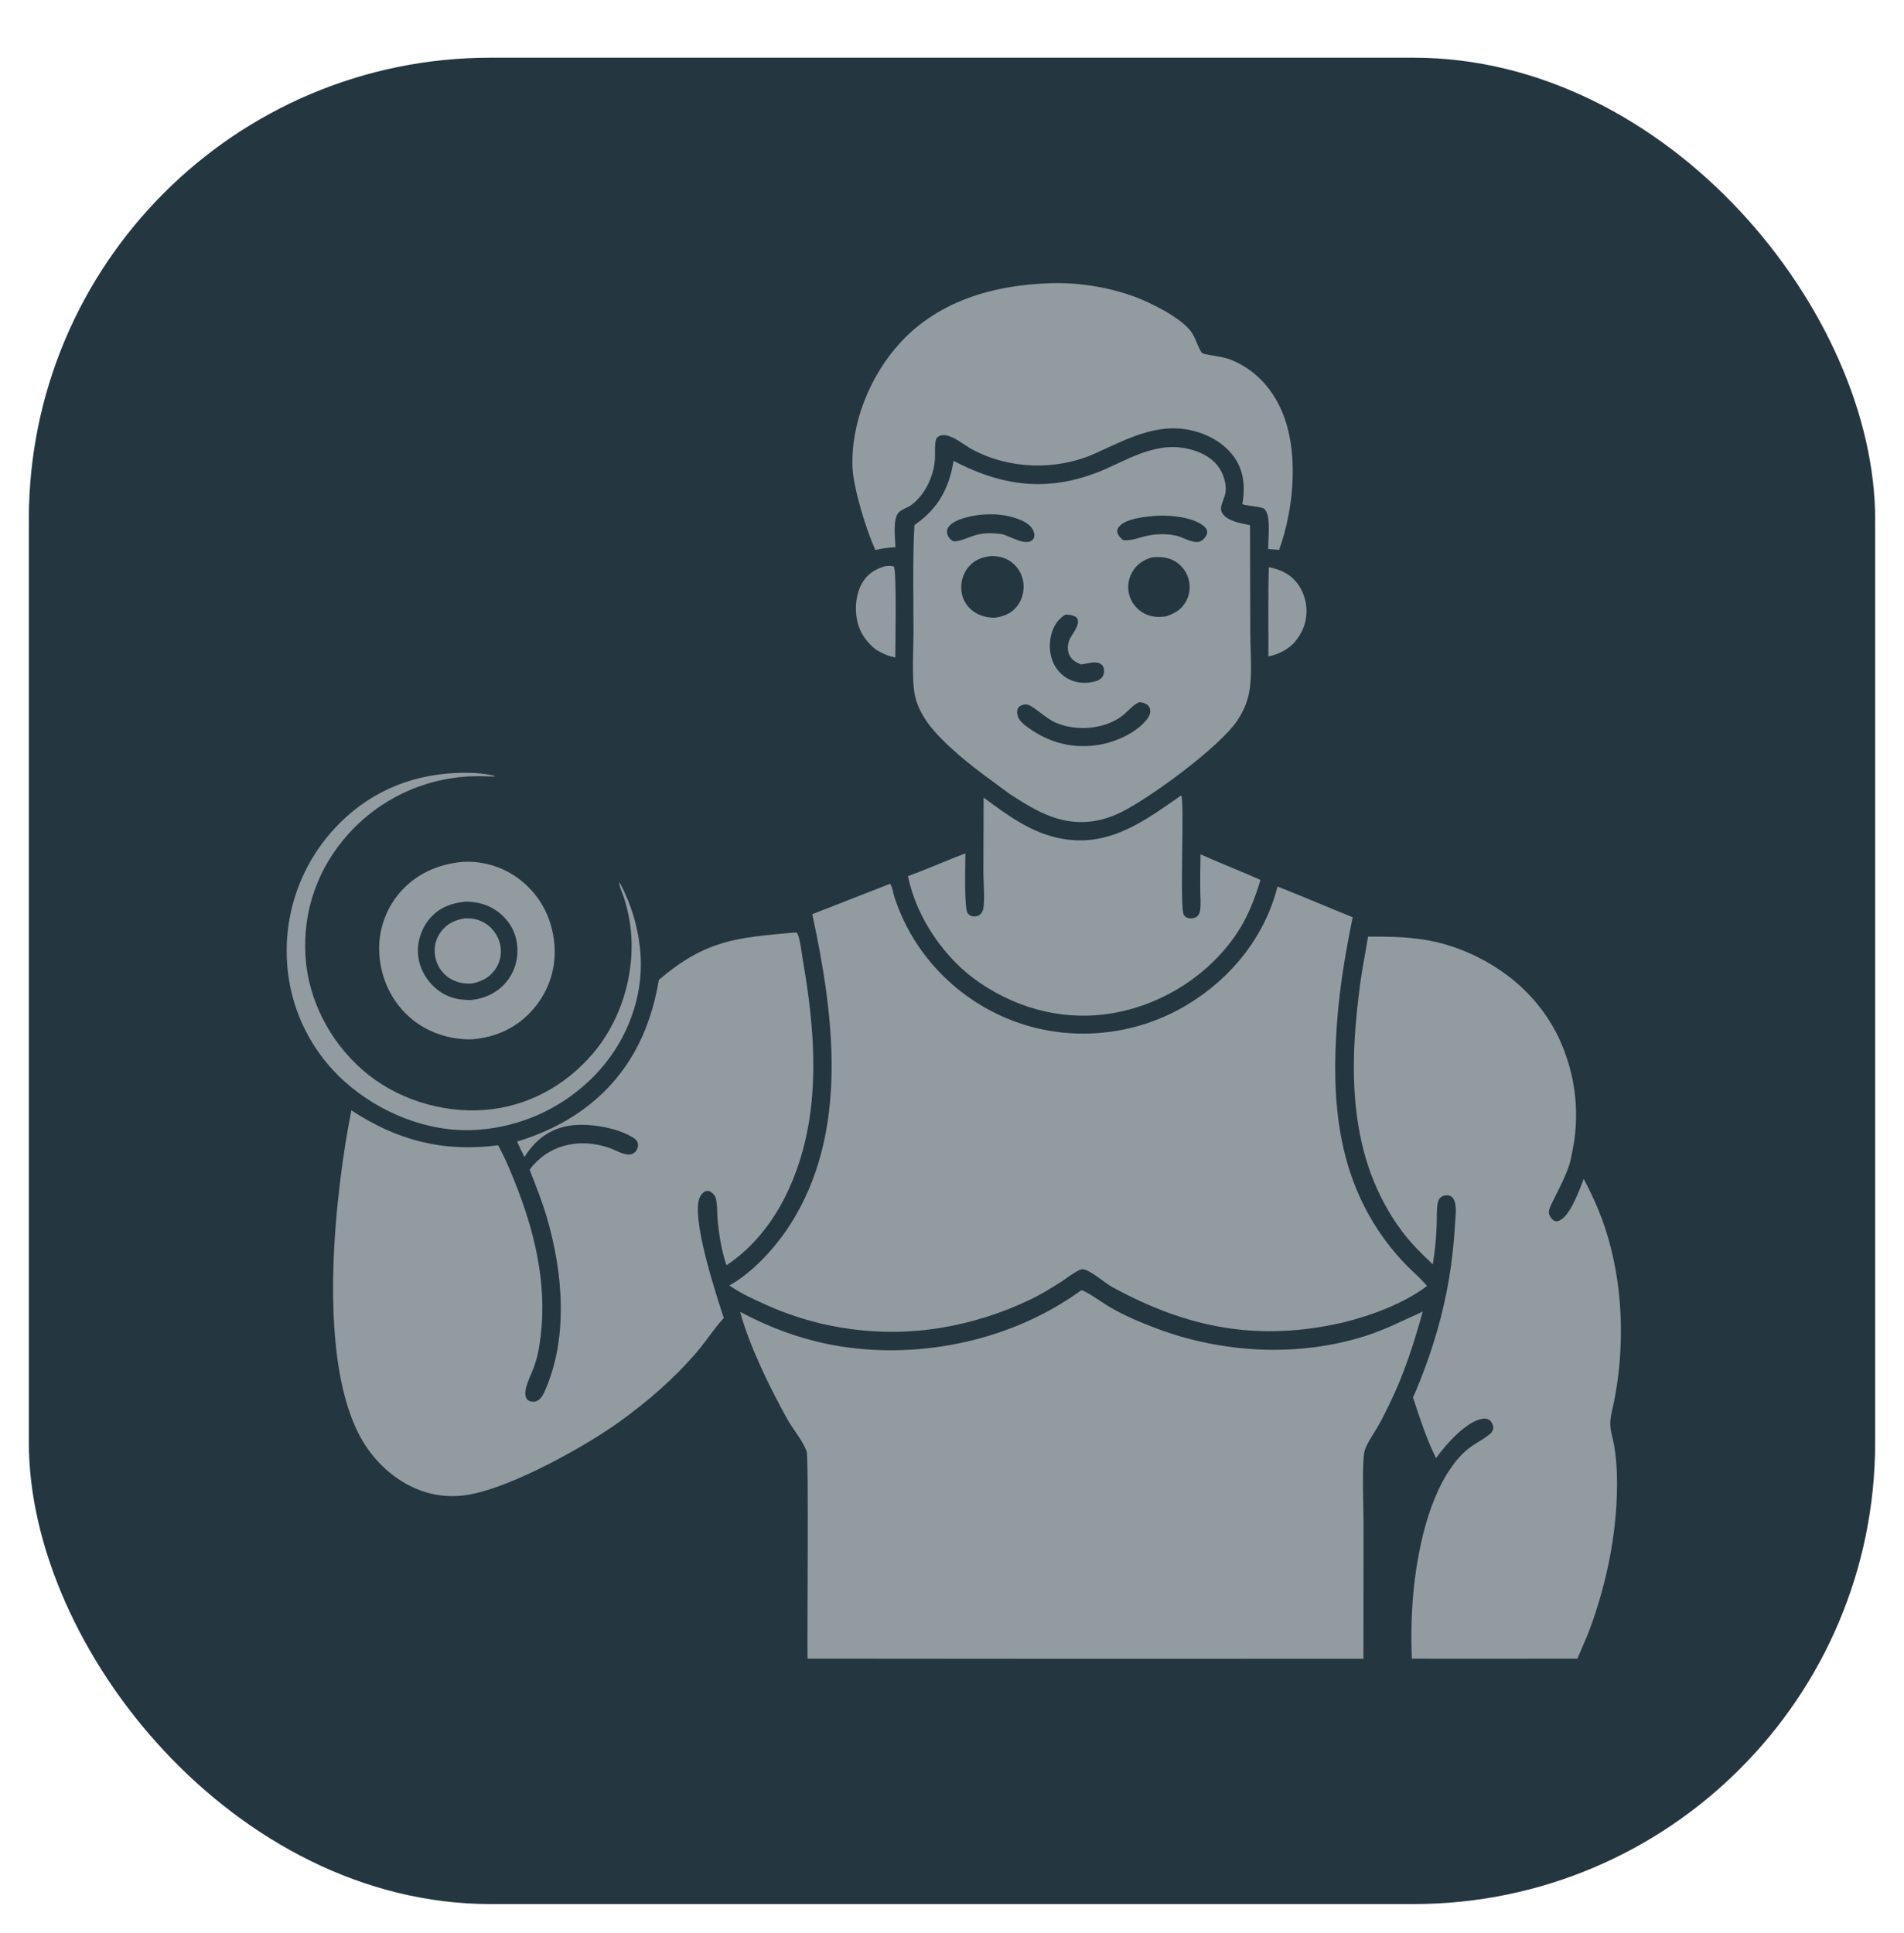 <svg width="66" height="67" viewBox="0 0 66 67" fill="none" xmlns="http://www.w3.org/2000/svg">
    <g filter="url(#filter0_d_2008_1986)">
        <g clip-path="url(#clip0_2008_1986)">
            <rect x="1" width="64" height="64" rx="16" fill="white" fill-opacity="0.5" shape-rendering="crispEdges"/>
            <rect x="1" width="64" height="64" rx="12" fill="#243640"/>
            <path d="M43.983 17.66C44.29 17.724 44.571 17.823 44.806 18.039C45.099 18.308 45.267 18.704 45.287 19.097C45.309 19.57 45.143 19.965 44.831 20.313C44.577 20.552 44.305 20.679 43.968 20.756C43.971 19.725 43.952 18.691 43.983 17.66Z" fill="white" fill-opacity="0.5"/>
            <path d="M30.675 17.627C30.777 17.614 30.893 17.597 30.987 17.641C31.084 17.8 31.036 20.389 31.035 20.794C30.769 20.732 30.565 20.649 30.338 20.497C30.069 20.279 29.863 20.008 29.756 19.676C29.616 19.235 29.642 18.662 29.861 18.252C30.042 17.91 30.315 17.735 30.675 17.627Z" fill="white" fill-opacity="0.5"/>
            <path d="M15.787 24.795C16.218 24.774 16.768 24.787 17.188 24.908L17.173 24.914L17.144 24.892L17.138 24.917C16.835 24.907 16.533 24.898 16.23 24.914C16.18 24.917 16.131 24.921 16.082 24.925C16.033 24.929 15.984 24.933 15.934 24.938C15.886 24.944 15.836 24.95 15.788 24.956C15.739 24.962 15.69 24.969 15.641 24.977C15.592 24.985 15.543 24.993 15.495 25.002C15.446 25.01 15.398 25.02 15.35 25.03C15.301 25.04 15.253 25.05 15.205 25.061C15.157 25.073 15.109 25.084 15.061 25.097C15.013 25.109 14.966 25.122 14.918 25.136C14.871 25.149 14.823 25.163 14.776 25.178C14.729 25.192 14.682 25.208 14.636 25.224C14.589 25.239 14.542 25.256 14.496 25.273C14.45 25.29 14.403 25.307 14.357 25.325C14.312 25.343 14.266 25.362 14.22 25.381C14.175 25.4 14.13 25.42 14.085 25.44C14.04 25.461 13.995 25.481 13.95 25.503C13.906 25.524 13.862 25.546 13.818 25.569C13.774 25.591 13.73 25.614 13.687 25.638C13.643 25.661 13.6 25.685 13.558 25.71C13.515 25.734 13.472 25.759 13.43 25.785C13.388 25.811 13.346 25.837 13.305 25.864C13.263 25.89 13.222 25.917 13.181 25.945C13.14 25.973 13.1 26.001 13.059 26.03C13.019 26.058 12.979 26.087 12.94 26.117C12.9 26.147 12.861 26.177 12.823 26.207C12.784 26.238 12.746 26.269 12.708 26.3C12.67 26.332 12.632 26.364 12.595 26.396C12.558 26.429 12.521 26.462 12.485 26.495C12.448 26.529 12.412 26.562 12.377 26.596C12.341 26.631 12.306 26.665 12.271 26.701C12.237 26.736 12.202 26.771 12.168 26.807C12.135 26.843 12.101 26.879 12.068 26.916C11.014 28.098 10.494 29.56 10.589 31.143C10.68 32.655 11.433 34.096 12.569 35.088C13.708 36.084 15.286 36.585 16.791 36.474C18.261 36.366 19.587 35.645 20.541 34.532C21.609 33.285 22.1 31.485 21.814 29.867C21.771 29.624 21.709 29.375 21.636 29.139C21.584 28.967 21.475 28.761 21.462 28.584L21.498 28.627C21.549 28.722 21.597 28.819 21.643 28.917C21.688 29.015 21.731 29.115 21.772 29.215C21.812 29.316 21.85 29.417 21.885 29.519C21.92 29.622 21.953 29.725 21.983 29.829C22.012 29.933 22.039 30.038 22.063 30.143C22.088 30.249 22.109 30.355 22.128 30.461C22.146 30.568 22.162 30.675 22.175 30.782C22.188 30.89 22.198 30.998 22.205 31.106C22.298 32.558 21.752 34.007 20.789 35.088C20.755 35.126 20.72 35.164 20.685 35.202C20.65 35.239 20.614 35.276 20.578 35.313C20.542 35.35 20.505 35.386 20.468 35.422C20.431 35.457 20.394 35.493 20.356 35.528C20.318 35.562 20.28 35.597 20.241 35.631C20.202 35.665 20.163 35.698 20.124 35.731C20.084 35.764 20.044 35.796 20.004 35.828C19.963 35.86 19.923 35.892 19.881 35.922C19.84 35.953 19.799 35.984 19.757 36.014C19.715 36.044 19.673 36.073 19.63 36.102C19.588 36.131 19.545 36.159 19.501 36.187C19.458 36.215 19.414 36.242 19.37 36.269C19.326 36.295 19.282 36.322 19.238 36.347C19.193 36.373 19.148 36.398 19.103 36.422C19.057 36.447 19.012 36.471 18.966 36.494C18.92 36.517 18.874 36.54 18.828 36.563C18.781 36.585 18.734 36.606 18.688 36.628C18.641 36.649 18.593 36.669 18.546 36.689C18.498 36.709 18.451 36.728 18.403 36.747C18.355 36.766 18.307 36.784 18.258 36.801C18.21 36.819 18.161 36.836 18.113 36.852C18.064 36.869 18.015 36.885 17.965 36.9C17.916 36.915 17.867 36.929 17.817 36.943C17.768 36.957 17.718 36.97 17.668 36.983C17.618 36.996 17.568 37.008 17.518 37.019C17.468 37.031 17.418 37.042 17.367 37.052C17.317 37.062 17.266 37.072 17.215 37.081C17.165 37.09 17.114 37.098 17.063 37.106C17.012 37.113 16.961 37.12 16.91 37.127C16.859 37.133 16.808 37.139 16.757 37.144C16.706 37.149 16.654 37.154 16.603 37.158C16.552 37.162 16.5 37.165 16.449 37.168C14.819 37.255 13.137 36.562 11.935 35.48C11.898 35.446 11.861 35.412 11.825 35.378C11.789 35.344 11.753 35.309 11.717 35.274C11.682 35.239 11.647 35.203 11.613 35.167C11.578 35.131 11.544 35.094 11.511 35.057C11.477 35.02 11.444 34.983 11.411 34.945C11.379 34.908 11.346 34.87 11.315 34.831C11.283 34.792 11.252 34.754 11.221 34.714C11.19 34.675 11.16 34.635 11.13 34.595C11.1 34.555 11.071 34.515 11.042 34.474C11.014 34.433 10.985 34.392 10.957 34.35C10.93 34.309 10.903 34.267 10.876 34.225C10.849 34.183 10.823 34.14 10.797 34.098C10.772 34.055 10.746 34.012 10.722 33.968C10.697 33.925 10.673 33.881 10.65 33.837C10.626 33.793 10.603 33.749 10.581 33.704C10.559 33.66 10.537 33.615 10.515 33.569C10.494 33.524 10.473 33.479 10.453 33.433C10.433 33.388 10.414 33.342 10.395 33.296C10.376 33.249 10.357 33.203 10.339 33.157C10.321 33.11 10.304 33.063 10.287 33.016C10.271 32.969 10.255 32.922 10.239 32.874C10.223 32.827 10.209 32.779 10.194 32.732C10.18 32.684 10.166 32.636 10.153 32.588C10.14 32.54 10.127 32.491 10.115 32.443C10.103 32.394 10.092 32.346 10.081 32.297C10.07 32.248 10.06 32.2 10.051 32.151C10.041 32.102 10.032 32.053 10.024 32.003C10.015 31.954 10.008 31.905 10.001 31.855C9.994 31.806 9.987 31.757 9.981 31.707C9.975 31.657 9.97 31.608 9.965 31.558C9.961 31.509 9.957 31.459 9.953 31.409C9.95 31.359 9.947 31.309 9.945 31.26C9.942 31.208 9.941 31.157 9.939 31.105C9.938 31.053 9.937 31.002 9.938 30.95C9.938 30.899 9.938 30.847 9.94 30.795C9.941 30.744 9.943 30.692 9.945 30.641C9.948 30.589 9.951 30.538 9.955 30.486C9.959 30.435 9.963 30.384 9.969 30.332C9.974 30.281 9.979 30.23 9.986 30.178C9.992 30.127 9.999 30.076 10.007 30.025C10.015 29.974 10.023 29.923 10.032 29.872C10.041 29.822 10.05 29.771 10.061 29.72C10.071 29.67 10.082 29.619 10.093 29.569C10.105 29.519 10.117 29.468 10.129 29.419C10.142 29.369 10.155 29.319 10.169 29.269C10.183 29.219 10.198 29.17 10.213 29.121C10.228 29.071 10.244 29.022 10.26 28.973C10.277 28.924 10.294 28.876 10.311 28.827C10.329 28.779 10.347 28.73 10.366 28.682C10.385 28.634 10.404 28.586 10.424 28.539C10.444 28.491 10.465 28.444 10.486 28.397C10.507 28.35 10.529 28.303 10.551 28.257C10.573 28.21 10.596 28.164 10.62 28.118C10.643 28.072 10.667 28.026 10.692 27.981C10.716 27.936 10.742 27.89 10.767 27.846C10.793 27.801 10.819 27.757 10.846 27.713C10.873 27.669 10.9 27.625 10.928 27.581C10.956 27.538 10.985 27.495 11.013 27.452C11.042 27.41 11.072 27.367 11.102 27.325C11.132 27.283 11.162 27.242 11.194 27.2C11.225 27.159 11.256 27.118 11.288 27.078C11.32 27.038 11.353 26.997 11.386 26.958C11.419 26.918 11.453 26.879 11.487 26.84C11.521 26.802 11.555 26.763 11.59 26.725C12.703 25.515 14.151 24.869 15.787 24.795Z" fill="white" fill-opacity="0.5"/>
            <path fill-rule="evenodd" clip-rule="evenodd" d="M16.025 27.877C16.023 27.877 16.021 27.877 16.02 27.878C15.151 27.957 14.37 28.316 13.81 28.997C13.779 29.035 13.748 29.075 13.719 29.114C13.69 29.154 13.662 29.195 13.635 29.236C13.607 29.277 13.581 29.319 13.556 29.362C13.531 29.404 13.507 29.447 13.484 29.491C13.461 29.535 13.439 29.579 13.418 29.624C13.398 29.669 13.378 29.714 13.36 29.76C13.341 29.806 13.324 29.852 13.307 29.899C13.291 29.945 13.276 29.992 13.262 30.04C13.248 30.087 13.236 30.135 13.224 30.183C13.213 30.231 13.202 30.279 13.193 30.328C13.184 30.376 13.176 30.425 13.169 30.474C13.163 30.523 13.157 30.572 13.153 30.621C13.149 30.671 13.146 30.72 13.144 30.769C13.142 30.819 13.142 30.868 13.142 30.917C13.143 30.967 13.145 31.016 13.148 31.065C13.151 31.115 13.155 31.164 13.161 31.213C13.248 32.046 13.644 32.814 14.297 33.343C14.868 33.807 15.623 34.044 16.355 34.026C17.195 33.961 17.938 33.619 18.488 32.975C18.521 32.937 18.554 32.898 18.585 32.858C18.616 32.819 18.646 32.778 18.675 32.737C18.704 32.696 18.733 32.654 18.76 32.611C18.787 32.569 18.813 32.526 18.837 32.482C18.862 32.438 18.886 32.393 18.909 32.348C18.931 32.303 18.953 32.258 18.973 32.211C18.994 32.165 19.013 32.119 19.031 32.071C19.049 32.024 19.065 31.977 19.081 31.929C19.097 31.881 19.111 31.832 19.124 31.784C19.137 31.735 19.149 31.686 19.16 31.637C19.171 31.588 19.18 31.538 19.188 31.488C19.197 31.439 19.203 31.389 19.209 31.338C19.215 31.288 19.219 31.238 19.222 31.188C19.226 31.138 19.227 31.087 19.228 31.037C19.229 30.986 19.228 30.936 19.226 30.886C19.224 30.835 19.221 30.785 19.217 30.735C19.148 29.892 18.782 29.131 18.134 28.581C18.098 28.551 18.061 28.521 18.024 28.492C17.987 28.463 17.949 28.435 17.91 28.407C17.871 28.38 17.832 28.354 17.792 28.329C17.752 28.304 17.711 28.279 17.67 28.256C17.629 28.233 17.587 28.21 17.545 28.189C17.503 28.168 17.46 28.147 17.417 28.128C17.373 28.109 17.33 28.09 17.286 28.073C17.242 28.056 17.197 28.04 17.152 28.025C17.108 28.01 17.062 27.996 17.017 27.983C16.971 27.97 16.925 27.958 16.879 27.948C16.833 27.937 16.787 27.927 16.74 27.919C16.694 27.91 16.647 27.903 16.6 27.897C16.553 27.89 16.506 27.885 16.459 27.881C16.412 27.878 16.365 27.875 16.317 27.873C16.27 27.871 16.223 27.871 16.175 27.871C16.128 27.872 16.081 27.873 16.034 27.876C16.031 27.876 16.028 27.877 16.025 27.877ZM17.285 29.622C16.947 29.358 16.567 29.258 16.144 29.253C15.642 29.3 15.205 29.463 14.878 29.863C14.591 30.215 14.443 30.683 14.496 31.136C14.55 31.599 14.802 32.023 15.167 32.309C15.517 32.585 15.886 32.664 16.323 32.665C16.817 32.612 17.258 32.406 17.571 32.013C17.861 31.649 17.979 31.19 17.924 30.73C17.869 30.281 17.64 29.899 17.285 29.622Z" fill="white" fill-opacity="0.5"/>
            <path d="M16.089 29.837C16.352 29.817 16.599 29.864 16.824 30.008C16.841 30.019 16.858 30.03 16.874 30.041C16.89 30.053 16.906 30.065 16.922 30.078C16.938 30.09 16.953 30.103 16.968 30.116C16.983 30.129 16.998 30.143 17.012 30.157C17.026 30.171 17.04 30.185 17.054 30.2C17.067 30.214 17.081 30.229 17.093 30.245C17.106 30.26 17.119 30.276 17.131 30.292C17.142 30.308 17.154 30.324 17.165 30.34C17.176 30.357 17.187 30.374 17.198 30.391C17.208 30.408 17.218 30.425 17.227 30.443C17.236 30.461 17.245 30.479 17.254 30.497C17.262 30.515 17.27 30.533 17.278 30.552C17.285 30.57 17.293 30.589 17.299 30.608C17.306 30.626 17.312 30.645 17.317 30.665C17.323 30.684 17.328 30.703 17.333 30.723C17.337 30.742 17.342 30.762 17.345 30.781C17.349 30.799 17.351 30.817 17.354 30.835C17.356 30.853 17.358 30.871 17.359 30.889C17.361 30.907 17.361 30.926 17.362 30.944C17.363 30.962 17.363 30.98 17.362 30.998C17.362 31.017 17.361 31.035 17.36 31.053C17.358 31.071 17.357 31.089 17.355 31.107C17.352 31.125 17.35 31.143 17.347 31.161C17.343 31.179 17.34 31.197 17.336 31.215C17.332 31.233 17.328 31.25 17.323 31.268C17.318 31.285 17.313 31.303 17.307 31.32C17.301 31.337 17.295 31.354 17.289 31.371C17.282 31.388 17.275 31.405 17.268 31.422C17.26 31.438 17.253 31.455 17.244 31.471C17.236 31.487 17.227 31.503 17.218 31.519C17.209 31.535 17.2 31.55 17.19 31.566C17.181 31.581 17.171 31.596 17.16 31.611C16.964 31.891 16.681 32.028 16.355 32.092C16.069 32.111 15.792 32.051 15.554 31.888C15.539 31.877 15.523 31.866 15.508 31.855C15.494 31.843 15.479 31.831 15.465 31.819C15.45 31.807 15.436 31.795 15.423 31.782C15.409 31.769 15.396 31.756 15.383 31.742C15.37 31.729 15.357 31.715 15.345 31.7C15.332 31.686 15.32 31.672 15.309 31.657C15.297 31.642 15.286 31.627 15.275 31.612C15.264 31.596 15.254 31.581 15.244 31.565C15.234 31.549 15.224 31.533 15.215 31.516C15.206 31.5 15.197 31.483 15.188 31.467C15.18 31.45 15.172 31.433 15.165 31.416C15.157 31.398 15.15 31.381 15.143 31.363C15.136 31.346 15.13 31.328 15.124 31.31C15.119 31.292 15.113 31.274 15.108 31.256C15.104 31.238 15.099 31.22 15.095 31.201C15.091 31.183 15.088 31.165 15.085 31.146C15.081 31.128 15.079 31.109 15.076 31.091C15.074 31.072 15.072 31.054 15.07 31.035C15.069 31.016 15.068 30.998 15.068 30.979C15.067 30.96 15.067 30.942 15.068 30.923C15.068 30.904 15.069 30.886 15.071 30.867C15.072 30.848 15.074 30.83 15.076 30.811C15.079 30.793 15.082 30.774 15.085 30.756C15.088 30.737 15.092 30.719 15.096 30.701C15.101 30.683 15.105 30.665 15.111 30.647C15.116 30.629 15.121 30.611 15.127 30.593C15.134 30.576 15.14 30.558 15.147 30.541C15.154 30.523 15.162 30.506 15.169 30.489C15.177 30.472 15.186 30.456 15.194 30.439C15.203 30.423 15.212 30.406 15.222 30.39C15.231 30.374 15.241 30.358 15.252 30.343C15.262 30.327 15.273 30.312 15.284 30.297C15.485 30.026 15.763 29.89 16.089 29.837Z" fill="white" fill-opacity="0.5"/>
            <path d="M40.946 25.57C41.07 25.776 40.877 29.525 41.041 29.725C41.095 29.791 41.161 29.826 41.246 29.833C41.336 29.841 41.449 29.815 41.514 29.75C41.571 29.692 41.592 29.621 41.603 29.543C41.633 29.318 41.606 29.07 41.605 28.843C41.603 28.432 41.607 28.021 41.616 27.611C42.299 27.926 43.006 28.19 43.693 28.501C43.493 29.165 43.256 29.783 42.867 30.362C41.915 31.78 40.355 32.782 38.681 33.099C37.011 33.415 35.372 33.02 33.976 32.075C32.758 31.259 31.761 29.808 31.474 28.368C32.145 28.126 32.797 27.832 33.464 27.58C33.466 27.898 33.41 29.481 33.546 29.658C33.6 29.728 33.665 29.76 33.751 29.765C33.831 29.77 33.926 29.751 33.984 29.692C34.063 29.612 34.09 29.505 34.099 29.395C34.133 29.02 34.088 28.599 34.087 28.218L34.096 25.646C34.944 26.273 35.768 26.892 36.836 27.077C38.47 27.361 39.683 26.45 40.946 25.57Z" fill="white" fill-opacity="0.5"/>
            <path d="M36.313 7.821C37.302 7.772 38.384 7.941 39.31 8.277C39.867 8.478 40.928 9.007 41.281 9.485C41.421 9.675 41.482 9.897 41.586 10.106C41.608 10.151 41.646 10.213 41.685 10.246C41.732 10.285 42.406 10.376 42.563 10.432C43.39 10.724 44.007 11.343 44.379 12.131C45.049 13.548 44.868 15.603 44.338 17.062L43.961 17.031C43.955 16.692 44.045 16.013 43.891 15.729C43.869 15.687 43.83 15.638 43.787 15.616C43.703 15.572 43.236 15.531 43.065 15.478C43.141 15.021 43.144 14.576 42.952 14.145C42.718 13.618 42.216 13.231 41.685 13.034C40.313 12.524 39.174 13.169 37.954 13.721C36.617 14.318 34.993 14.271 33.702 13.58C33.422 13.43 33.062 13.111 32.749 13.085C32.654 13.077 32.557 13.096 32.487 13.165C32.382 13.267 32.419 13.717 32.411 13.874C32.382 14.471 32.081 15.142 31.592 15.502C31.461 15.598 31.277 15.642 31.163 15.755C30.933 15.982 31.033 16.66 31.041 16.971C30.798 16.975 30.581 17.011 30.346 17.065C30.035 16.408 29.583 14.928 29.552 14.218C29.484 12.667 30.168 11.005 31.213 9.872C32.539 8.434 34.414 7.894 36.313 7.821Z" fill="white" fill-opacity="0.5"/>
            <path fill-rule="evenodd" clip-rule="evenodd" d="M40.46 13.503C40.691 13.483 40.929 13.502 41.155 13.551C41.602 13.647 42.047 13.865 42.292 14.266C42.438 14.504 42.541 14.873 42.464 15.148C42.448 15.205 42.427 15.261 42.407 15.318C42.377 15.399 42.347 15.48 42.331 15.565C42.314 15.653 42.328 15.734 42.381 15.807C42.554 16.053 42.973 16.134 43.267 16.191C43.289 16.196 43.31 16.2 43.33 16.204L43.34 19.953C43.34 20.13 43.346 20.314 43.352 20.5L43.352 20.501C43.368 20.992 43.384 21.502 43.308 21.959C43.248 22.321 43.102 22.654 42.901 22.959C42.297 23.878 39.936 25.603 38.917 26.127C38.644 26.267 38.359 26.375 38.057 26.436C36.867 26.679 35.953 26.147 34.997 25.518C34.924 25.465 34.851 25.411 34.777 25.357L34.769 25.351L34.768 25.351L34.759 25.344L34.758 25.343C33.933 24.741 33.074 24.115 32.398 23.356C32.097 23.019 31.837 22.61 31.728 22.168C31.624 21.746 31.642 20.997 31.657 20.399V20.398L31.657 20.398L31.657 20.398C31.662 20.209 31.666 20.036 31.666 19.892C31.666 19.581 31.663 19.269 31.661 18.957L31.661 18.956V18.956C31.654 18.037 31.647 17.112 31.698 16.199C31.721 16.184 31.744 16.169 31.766 16.152C32.54 15.596 32.902 14.905 33.054 13.975C34.882 14.93 36.536 15.071 38.436 14.206C38.529 14.163 38.622 14.12 38.714 14.077L38.714 14.077C39.278 13.814 39.817 13.562 40.46 13.503ZM40.162 15.873C40.625 15.861 41.353 15.93 41.729 16.236C41.791 16.287 41.843 16.353 41.846 16.436C41.849 16.547 41.756 16.661 41.675 16.726C41.509 16.859 41.248 16.75 41.034 16.66C40.968 16.633 40.907 16.607 40.854 16.591C40.769 16.564 40.677 16.551 40.587 16.537C40.574 16.535 40.56 16.533 40.547 16.531L40.539 16.53L40.531 16.529C40.405 16.516 40.279 16.513 40.153 16.52C40.027 16.526 39.903 16.542 39.779 16.568C39.694 16.585 39.608 16.61 39.522 16.634C39.326 16.691 39.128 16.747 38.929 16.719C38.844 16.654 38.744 16.548 38.729 16.438C38.719 16.369 38.743 16.317 38.784 16.264C39.023 15.953 39.805 15.898 40.162 15.873ZM34.717 15.849C34.466 15.815 34.211 15.823 33.959 15.846C33.643 15.889 33.105 15.987 32.893 16.247C32.842 16.311 32.818 16.387 32.828 16.468C32.841 16.566 32.905 16.669 32.986 16.726C33.065 16.783 33.139 16.767 33.231 16.745C33.349 16.717 33.464 16.674 33.579 16.631L33.579 16.631C33.628 16.613 33.676 16.595 33.725 16.578C34.06 16.461 34.383 16.469 34.73 16.514C34.824 16.538 34.931 16.583 35.043 16.631C35.288 16.734 35.553 16.846 35.734 16.753C35.789 16.726 35.831 16.68 35.846 16.62C35.872 16.514 35.831 16.393 35.769 16.306C35.569 16.025 35.044 15.893 34.717 15.849ZM36.93 19.305C37.046 19.299 37.14 19.315 37.247 19.361C37.297 19.383 37.34 19.417 37.356 19.471C37.404 19.626 37.29 19.808 37.188 19.972C37.142 20.045 37.098 20.114 37.072 20.176C37.007 20.334 36.99 20.525 37.06 20.685C37.142 20.875 37.293 20.959 37.475 21.032C37.536 21.025 37.6 21.012 37.664 20.999C37.772 20.977 37.88 20.955 37.983 20.962C38.077 20.968 38.167 21.003 38.224 21.081C38.279 21.157 38.279 21.27 38.258 21.358C38.23 21.477 38.164 21.521 38.066 21.584C37.823 21.672 37.55 21.694 37.298 21.634C36.985 21.559 36.724 21.357 36.565 21.078C36.38 20.754 36.348 20.354 36.442 19.996C36.517 19.707 36.67 19.458 36.93 19.305ZM39.765 22.427C39.69 22.369 39.596 22.353 39.505 22.338C39.502 22.339 39.5 22.34 39.498 22.341L39.498 22.341C39.493 22.343 39.488 22.344 39.483 22.346C39.346 22.4 39.22 22.521 39.098 22.637C39.028 22.704 38.959 22.77 38.891 22.821C38.266 23.286 37.311 23.355 36.602 23.053C36.422 22.976 36.231 22.832 36.057 22.7C35.897 22.579 35.751 22.468 35.642 22.432C35.565 22.406 35.476 22.42 35.402 22.451C35.347 22.474 35.303 22.513 35.278 22.568C35.236 22.66 35.266 22.805 35.309 22.892C35.351 22.98 35.431 23.051 35.503 23.115C35.508 23.119 35.512 23.123 35.516 23.127C36.24 23.695 37.054 23.951 37.974 23.836C38.584 23.76 39.352 23.439 39.745 22.949C39.823 22.853 39.885 22.734 39.87 22.607C39.862 22.534 39.823 22.471 39.765 22.427ZM39.929 17.32C40.16 17.299 40.385 17.303 40.602 17.393C40.618 17.4 40.635 17.407 40.651 17.415C40.667 17.423 40.683 17.431 40.699 17.439C40.714 17.448 40.73 17.457 40.745 17.466C40.76 17.476 40.775 17.485 40.79 17.495C40.804 17.505 40.819 17.516 40.833 17.527C40.847 17.538 40.861 17.549 40.874 17.56C40.888 17.572 40.901 17.584 40.914 17.596C40.927 17.608 40.94 17.621 40.952 17.634C40.965 17.647 40.976 17.66 40.988 17.674C41 17.687 41.011 17.701 41.022 17.715C41.033 17.729 41.043 17.744 41.053 17.758C41.063 17.773 41.073 17.788 41.083 17.803C41.092 17.818 41.101 17.834 41.109 17.849C41.111 17.852 41.112 17.855 41.114 17.858C41.116 17.862 41.118 17.866 41.121 17.871C41.125 17.879 41.13 17.888 41.134 17.897C41.141 17.913 41.149 17.929 41.156 17.946C41.162 17.962 41.169 17.979 41.175 17.995C41.181 18.012 41.187 18.029 41.192 18.046C41.197 18.063 41.202 18.08 41.206 18.098C41.211 18.115 41.214 18.132 41.218 18.15C41.221 18.167 41.224 18.185 41.227 18.202C41.229 18.22 41.231 18.238 41.233 18.255C41.235 18.273 41.236 18.291 41.237 18.309C41.237 18.326 41.238 18.344 41.237 18.362C41.237 18.38 41.237 18.398 41.236 18.415C41.234 18.433 41.233 18.451 41.231 18.468C41.229 18.486 41.226 18.504 41.223 18.521C41.222 18.532 41.22 18.542 41.218 18.552C41.216 18.559 41.215 18.567 41.213 18.574C41.209 18.591 41.205 18.608 41.2 18.626C41.196 18.643 41.19 18.66 41.185 18.677C41.179 18.694 41.173 18.71 41.167 18.727C41.16 18.744 41.153 18.76 41.146 18.776C41.139 18.792 41.131 18.808 41.123 18.824C40.969 19.125 40.729 19.262 40.421 19.364C40.173 19.397 39.947 19.395 39.714 19.288C39.698 19.28 39.682 19.272 39.666 19.264C39.651 19.256 39.635 19.247 39.62 19.238C39.604 19.229 39.589 19.22 39.574 19.21C39.559 19.2 39.545 19.19 39.53 19.179C39.516 19.169 39.502 19.158 39.488 19.146C39.474 19.135 39.461 19.123 39.448 19.111C39.442 19.107 39.437 19.102 39.432 19.097C39.424 19.09 39.416 19.082 39.409 19.074C39.396 19.062 39.384 19.049 39.372 19.036C39.368 19.031 39.364 19.026 39.359 19.021C39.352 19.012 39.345 19.004 39.338 18.995C39.326 18.981 39.316 18.967 39.305 18.953C39.294 18.938 39.284 18.923 39.275 18.909C39.265 18.894 39.256 18.878 39.247 18.863C39.238 18.848 39.229 18.832 39.221 18.816C39.213 18.8 39.205 18.784 39.198 18.768C39.19 18.752 39.183 18.735 39.177 18.719C39.17 18.702 39.164 18.685 39.159 18.669C39.153 18.651 39.148 18.634 39.143 18.617C39.139 18.6 39.135 18.582 39.131 18.565C39.127 18.547 39.124 18.529 39.121 18.512C39.118 18.494 39.116 18.476 39.114 18.458C39.112 18.441 39.111 18.423 39.11 18.405C39.109 18.387 39.109 18.369 39.109 18.351C39.109 18.333 39.109 18.315 39.11 18.297C39.111 18.279 39.112 18.262 39.114 18.244C39.116 18.226 39.118 18.208 39.121 18.19C39.124 18.173 39.127 18.155 39.131 18.137C39.134 18.12 39.139 18.102 39.143 18.085C39.148 18.068 39.153 18.051 39.158 18.034C39.164 18.017 39.169 18 39.176 17.983C39.182 17.966 39.189 17.949 39.196 17.933C39.203 17.916 39.211 17.9 39.219 17.884C39.227 17.868 39.236 17.852 39.244 17.837C39.399 17.56 39.633 17.408 39.929 17.32ZM35.005 17.445C34.804 17.315 34.587 17.274 34.352 17.273C34.026 17.312 33.749 17.417 33.543 17.689C33.532 17.703 33.521 17.719 33.511 17.734C33.5 17.75 33.49 17.765 33.48 17.781C33.471 17.797 33.462 17.813 33.453 17.83C33.444 17.846 33.435 17.863 33.427 17.879C33.419 17.896 33.412 17.913 33.405 17.93C33.398 17.948 33.391 17.965 33.385 17.983C33.378 18 33.373 18.018 33.367 18.036C33.362 18.053 33.357 18.072 33.352 18.09C33.348 18.108 33.344 18.126 33.34 18.144C33.337 18.163 33.334 18.181 33.331 18.199C33.328 18.218 33.326 18.236 33.324 18.255C33.323 18.273 33.321 18.292 33.321 18.311C33.32 18.329 33.319 18.348 33.32 18.366C33.32 18.385 33.321 18.404 33.322 18.422C33.323 18.441 33.324 18.459 33.326 18.478C33.328 18.497 33.331 18.515 33.334 18.533C33.336 18.55 33.34 18.567 33.343 18.583C33.346 18.599 33.35 18.616 33.355 18.632C33.359 18.648 33.364 18.664 33.369 18.68C33.374 18.696 33.379 18.712 33.385 18.728C33.391 18.744 33.398 18.759 33.404 18.774C33.411 18.79 33.418 18.805 33.425 18.82C33.433 18.835 33.441 18.85 33.449 18.865C33.457 18.879 33.466 18.894 33.475 18.908C33.484 18.922 33.493 18.936 33.502 18.95C33.512 18.964 33.522 18.977 33.532 18.991C33.543 19.004 33.553 19.017 33.564 19.03C33.575 19.042 33.587 19.055 33.598 19.067C33.61 19.079 33.621 19.091 33.634 19.103C33.646 19.114 33.658 19.125 33.671 19.137C33.684 19.147 33.697 19.158 33.71 19.168C33.723 19.179 33.737 19.189 33.751 19.198C33.972 19.355 34.222 19.411 34.49 19.411C34.809 19.366 35.08 19.256 35.276 18.988C35.45 18.749 35.517 18.436 35.466 18.147C35.463 18.129 35.459 18.111 35.455 18.094C35.451 18.076 35.447 18.059 35.442 18.041C35.437 18.024 35.432 18.007 35.426 17.99C35.42 17.973 35.414 17.956 35.408 17.939C35.401 17.922 35.394 17.906 35.387 17.89C35.379 17.873 35.371 17.857 35.363 17.841C35.355 17.825 35.346 17.809 35.337 17.794C35.328 17.778 35.319 17.763 35.309 17.748C35.299 17.733 35.288 17.718 35.278 17.703C35.267 17.689 35.256 17.675 35.245 17.661C35.233 17.647 35.222 17.633 35.21 17.62C35.197 17.606 35.185 17.593 35.172 17.581C35.16 17.568 35.147 17.556 35.133 17.544C35.12 17.532 35.106 17.52 35.092 17.509C35.078 17.497 35.064 17.486 35.049 17.476C35.035 17.465 35.02 17.455 35.005 17.445Z" fill="white" fill-opacity="0.5"/>
            <path d="M47.42 30.467C48.83 30.457 49.887 30.519 51.194 31.162C52.655 31.881 53.776 33.07 54.295 34.625C54.318 34.69 54.339 34.755 54.359 34.821C54.379 34.887 54.398 34.953 54.416 35.02C54.434 35.086 54.451 35.153 54.467 35.22C54.483 35.287 54.498 35.354 54.511 35.421C54.525 35.489 54.537 35.557 54.548 35.624C54.56 35.692 54.57 35.76 54.579 35.829C54.588 35.897 54.596 35.965 54.603 36.034C54.609 36.102 54.615 36.171 54.62 36.239C54.624 36.308 54.627 36.377 54.63 36.446C54.632 36.514 54.633 36.583 54.633 36.652C54.633 36.721 54.632 36.79 54.629 36.859C54.627 36.927 54.624 36.996 54.619 37.065C54.614 37.133 54.608 37.202 54.602 37.27C54.595 37.339 54.587 37.407 54.578 37.476C54.568 37.544 54.558 37.612 54.547 37.68C54.535 37.748 54.523 37.815 54.509 37.883C54.474 38.057 54.444 38.242 54.387 38.41C54.223 38.885 53.991 39.297 53.775 39.745C53.728 39.843 53.661 39.997 53.706 40.105C53.741 40.189 53.811 40.297 53.903 40.325C53.957 40.342 54.013 40.329 54.063 40.306C54.436 40.133 54.75 39.241 54.899 38.864C55.079 39.204 55.244 39.552 55.394 39.907C56.127 41.676 56.322 43.717 56.103 45.61C56.063 45.935 56.012 46.258 55.95 46.579C55.904 46.809 55.834 47.049 55.819 47.283C55.801 47.548 55.91 47.853 55.955 48.116C56.009 48.446 56.04 48.779 56.049 49.113C56.096 50.914 55.736 52.759 55.117 54.446C54.986 54.802 54.823 55.144 54.678 55.494L50.279 55.496L48.939 55.494C48.907 54.655 48.924 53.834 49.014 52.998C49.175 51.513 49.613 49.505 50.685 48.405C51.02 48.06 51.368 47.953 51.673 47.684C51.729 47.636 51.765 47.55 51.763 47.476C51.76 47.387 51.705 47.28 51.633 47.227C51.563 47.176 51.483 47.165 51.398 47.177C50.829 47.255 50.095 48.097 49.779 48.543C49.441 47.858 49.218 47.165 48.98 46.443C49.31 45.688 49.59 44.916 49.819 44.125C49.905 43.825 49.983 43.523 50.052 43.218C50.121 42.913 50.181 42.607 50.233 42.299C50.284 41.991 50.327 41.682 50.36 41.371C50.394 41.061 50.419 40.75 50.435 40.438C50.45 40.187 50.515 39.779 50.383 39.559C50.347 39.499 50.291 39.451 50.221 39.437C50.141 39.421 50.029 39.437 49.962 39.486C49.888 39.54 49.855 39.611 49.838 39.698C49.792 39.938 49.812 40.208 49.801 40.453C49.785 40.914 49.74 41.372 49.667 41.827C49.279 41.46 48.908 41.098 48.589 40.667C46.703 38.123 46.752 35.015 47.161 32.016C47.231 31.497 47.342 30.985 47.42 30.467Z" fill="white" fill-opacity="0.5"/>
            <path d="M27.53 30.326C27.561 30.319 27.59 30.325 27.621 30.328C27.627 30.336 27.633 30.343 27.637 30.352C27.739 30.536 27.791 31.061 27.832 31.299C28.169 33.227 28.369 35.296 27.98 37.231C27.619 39.026 26.747 40.816 25.183 41.858C25.009 41.356 24.921 40.782 24.873 40.253C24.853 40.024 24.871 39.727 24.805 39.511C24.784 39.445 24.718 39.376 24.665 39.333C24.614 39.292 24.549 39.269 24.484 39.285C24.39 39.306 24.312 39.397 24.269 39.479C23.921 40.141 24.829 42.893 25.09 43.686C24.757 44.04 24.489 44.474 24.171 44.847C23.374 45.781 22.434 46.597 21.436 47.309C20.221 48.176 17.817 49.497 16.358 49.789C16.258 49.81 16.157 49.827 16.055 49.838C15.953 49.849 15.851 49.856 15.748 49.858C15.646 49.86 15.543 49.858 15.441 49.85C15.339 49.843 15.237 49.831 15.136 49.814C14.156 49.645 13.297 49.011 12.736 48.207C10.964 45.668 11.557 39.959 12.071 37.062C12.11 36.871 12.145 36.679 12.178 36.487C13.774 37.533 15.359 37.946 17.266 37.698C17.536 38.192 17.758 38.734 17.958 39.26C18.62 40.992 18.994 42.788 18.697 44.642C18.659 44.878 18.606 45.09 18.533 45.317C18.439 45.611 18.193 46.033 18.209 46.333C18.214 46.411 18.243 46.492 18.309 46.539C18.379 46.589 18.494 46.601 18.575 46.575C18.727 46.527 18.81 46.383 18.872 46.247C19.712 44.392 19.515 42.11 18.957 40.204C18.792 39.64 18.571 39.094 18.359 38.546C18.404 38.484 18.451 38.423 18.503 38.367C19.184 37.623 20.175 37.469 21.108 37.785C21.315 37.855 21.614 38.039 21.834 38.02C21.916 38.012 21.994 37.965 22.044 37.901C22.101 37.827 22.13 37.722 22.109 37.629C22.087 37.53 22.023 37.483 21.941 37.431C21.358 37.065 20.265 36.889 19.591 37.047C18.959 37.194 18.519 37.568 18.18 38.106C18.09 37.929 18.004 37.752 17.924 37.57C18.729 37.325 19.491 36.978 20.175 36.486C21.719 35.374 22.532 33.814 22.838 31.966C24.461 30.581 25.519 30.503 27.53 30.326Z" fill="white" fill-opacity="0.5"/>
            <path d="M37.484 42.721C37.661 42.754 38.263 43.187 38.47 43.308C38.98 43.605 39.505 43.825 40.056 44.035C42.356 44.91 45.012 45.056 47.365 44.297C48.046 44.077 48.666 43.756 49.317 43.463C49.014 44.564 48.667 45.639 48.165 46.667C48.036 46.931 47.906 47.196 47.76 47.45C47.611 47.71 47.399 47.991 47.307 48.276C47.202 48.602 47.265 50.274 47.265 50.757L47.262 55.497L37.477 55.5L27.992 55.493C27.975 54.73 28.039 48.507 27.96 48.302C27.809 47.912 27.485 47.542 27.279 47.171C26.7 46.128 25.962 44.628 25.657 43.473C26.759 44.06 27.919 44.479 29.157 44.672C32.016 45.118 35.135 44.432 37.484 42.721Z" fill="white" fill-opacity="0.5"/>
            <path d="M30.851 28.635C30.925 28.705 30.974 29.012 31.012 29.124C31.162 29.566 31.346 29.984 31.58 30.388C31.609 30.438 31.638 30.487 31.668 30.536C31.698 30.584 31.729 30.633 31.76 30.681C31.791 30.729 31.823 30.777 31.856 30.824C31.888 30.871 31.921 30.918 31.955 30.965C31.988 31.011 32.023 31.057 32.057 31.103C32.092 31.148 32.127 31.193 32.163 31.238C32.199 31.283 32.235 31.327 32.272 31.371C32.309 31.415 32.347 31.458 32.385 31.501C32.423 31.544 32.461 31.586 32.5 31.628C32.539 31.67 32.579 31.712 32.619 31.753C32.659 31.794 32.7 31.834 32.741 31.874C32.782 31.914 32.824 31.953 32.866 31.992C32.908 32.031 32.95 32.069 32.993 32.107C33.036 32.145 33.08 32.182 33.124 32.219C33.168 32.256 33.212 32.292 33.257 32.328C33.302 32.364 33.347 32.399 33.393 32.433C33.439 32.468 33.485 32.502 33.532 32.535C33.578 32.569 33.625 32.602 33.673 32.634C33.72 32.666 33.768 32.698 33.816 32.729C33.864 32.76 33.913 32.79 33.962 32.82C34.011 32.85 34.06 32.879 34.109 32.908C34.159 32.937 34.209 32.965 34.26 32.992C34.31 33.019 34.361 33.046 34.412 33.072C34.463 33.099 34.514 33.124 34.566 33.149C34.617 33.174 34.669 33.198 34.721 33.222C34.774 33.245 34.826 33.268 34.879 33.29C34.932 33.313 34.985 33.334 35.038 33.355C35.092 33.376 35.145 33.397 35.199 33.416C35.253 33.436 35.307 33.455 35.362 33.473C35.416 33.491 35.471 33.509 35.525 33.526C35.58 33.543 35.635 33.559 35.69 33.575C35.745 33.59 35.801 33.605 35.856 33.619C35.912 33.633 35.968 33.646 36.023 33.659C36.079 33.671 36.135 33.683 36.191 33.694C36.247 33.706 36.304 33.716 36.36 33.726C36.416 33.736 36.473 33.745 36.53 33.753C36.586 33.761 36.643 33.769 36.7 33.776C36.757 33.783 36.813 33.789 36.87 33.795C36.927 33.8 36.984 33.805 37.041 33.809C37.099 33.813 37.156 33.817 37.213 33.82C37.27 33.822 37.327 33.825 37.385 33.826C37.442 33.827 37.499 33.828 37.556 33.828C37.613 33.828 37.671 33.827 37.728 33.825C37.785 33.824 37.842 33.822 37.899 33.819C37.957 33.816 38.014 33.813 38.071 33.808C38.128 33.804 38.185 33.799 38.242 33.793C38.299 33.788 38.356 33.781 38.412 33.774C38.469 33.767 38.526 33.76 38.583 33.751C38.639 33.743 38.696 33.733 38.752 33.724C38.808 33.714 38.865 33.703 38.921 33.692C38.977 33.681 39.033 33.669 39.089 33.656C39.145 33.644 39.2 33.63 39.256 33.616C39.311 33.602 39.367 33.588 39.422 33.572C39.477 33.557 39.532 33.541 39.587 33.524C39.641 33.508 39.696 33.49 39.75 33.472C39.804 33.454 39.858 33.436 39.912 33.416C39.966 33.397 40.02 33.377 40.073 33.356C40.127 33.336 40.18 33.314 40.233 33.292C40.285 33.27 40.338 33.248 40.39 33.224C40.443 33.201 40.494 33.177 40.546 33.153C40.598 33.128 40.649 33.103 40.7 33.077C40.751 33.051 40.802 33.025 40.853 32.998C40.903 32.971 40.953 32.943 41.003 32.915C41.053 32.886 41.102 32.858 41.151 32.828C42.672 31.918 43.848 30.462 44.283 28.729C45.157 29.071 46.018 29.446 46.89 29.794C46.644 30.991 46.443 32.177 46.35 33.398C46.141 36.121 46.352 38.76 48.042 41.025C48.265 41.324 48.513 41.617 48.777 41.881C48.998 42.102 49.242 42.311 49.444 42.551L49.466 42.577C48.639 43.194 47.558 43.591 46.563 43.84C43.622 44.517 41.17 44.044 38.545 42.608C38.282 42.465 37.794 42.01 37.523 41.996C37.463 41.993 37.371 42.046 37.321 42.073C37.151 42.166 36.992 42.294 36.829 42.401C36.468 42.635 36.083 42.871 35.694 43.056C35.45 43.173 35.201 43.281 34.949 43.381C34.696 43.48 34.441 43.57 34.182 43.652C33.923 43.733 33.661 43.806 33.398 43.868C33.134 43.931 32.868 43.985 32.6 44.029C32.472 44.05 32.343 44.068 32.214 44.084C32.084 44.1 31.955 44.114 31.825 44.125C31.696 44.136 31.566 44.145 31.436 44.151C31.306 44.158 31.176 44.162 31.045 44.164C30.915 44.165 30.785 44.164 30.655 44.161C30.525 44.158 30.395 44.153 30.265 44.145C30.135 44.137 30.005 44.127 29.876 44.114C29.746 44.101 29.617 44.086 29.488 44.069C29.359 44.051 29.23 44.031 29.102 44.009C28.974 43.987 28.846 43.962 28.718 43.936C28.591 43.909 28.464 43.88 28.338 43.848C28.212 43.816 28.086 43.783 27.961 43.746C27.836 43.71 27.711 43.672 27.588 43.631C27.464 43.59 27.341 43.547 27.219 43.502C27.097 43.457 26.976 43.41 26.856 43.36C26.735 43.31 26.616 43.258 26.498 43.204C26.084 43.018 25.653 42.819 25.283 42.557C26.092 42.111 26.874 41.248 27.373 40.475C29.44 37.279 28.917 33.208 28.156 29.689L30.851 28.635Z" fill="white" fill-opacity="0.5"/>
        </g>
    </g>
    <defs>
        <filter id="filter0_d_2008_1986" x="0" y="0" width="66" height="67" filterUnits="userSpaceOnUse" color-interpolation-filters="sRGB">
            <feFlood flood-opacity="0" result="BackgroundImageFix"/>
            <feColorMatrix in="SourceAlpha" type="matrix" values="0 0 0 0 0 0 0 0 0 0 0 0 0 0 0 0 0 0 127 0" result="hardAlpha"/>
            <feOffset dy="2"/>
            <feGaussianBlur stdDeviation="0.5"/>
            <feComposite in2="hardAlpha" operator="out"/>
            <feColorMatrix type="matrix" values="0 0 0 0 0 0 0 0 0 0 0 0 0 0 0 0 0 0 0.25 0"/>
            <feBlend mode="normal" in2="BackgroundImageFix" result="effect1_dropShadow_2008_1986"/>
            <feBlend mode="normal" in="SourceGraphic" in2="effect1_dropShadow_2008_1986" result="shape"/>
        </filter>
        <clipPath id="clip0_2008_1986">
            <rect x="1" width="64" height="64" rx="16" fill="white"/>
        </clipPath>
    </defs>
</svg>
